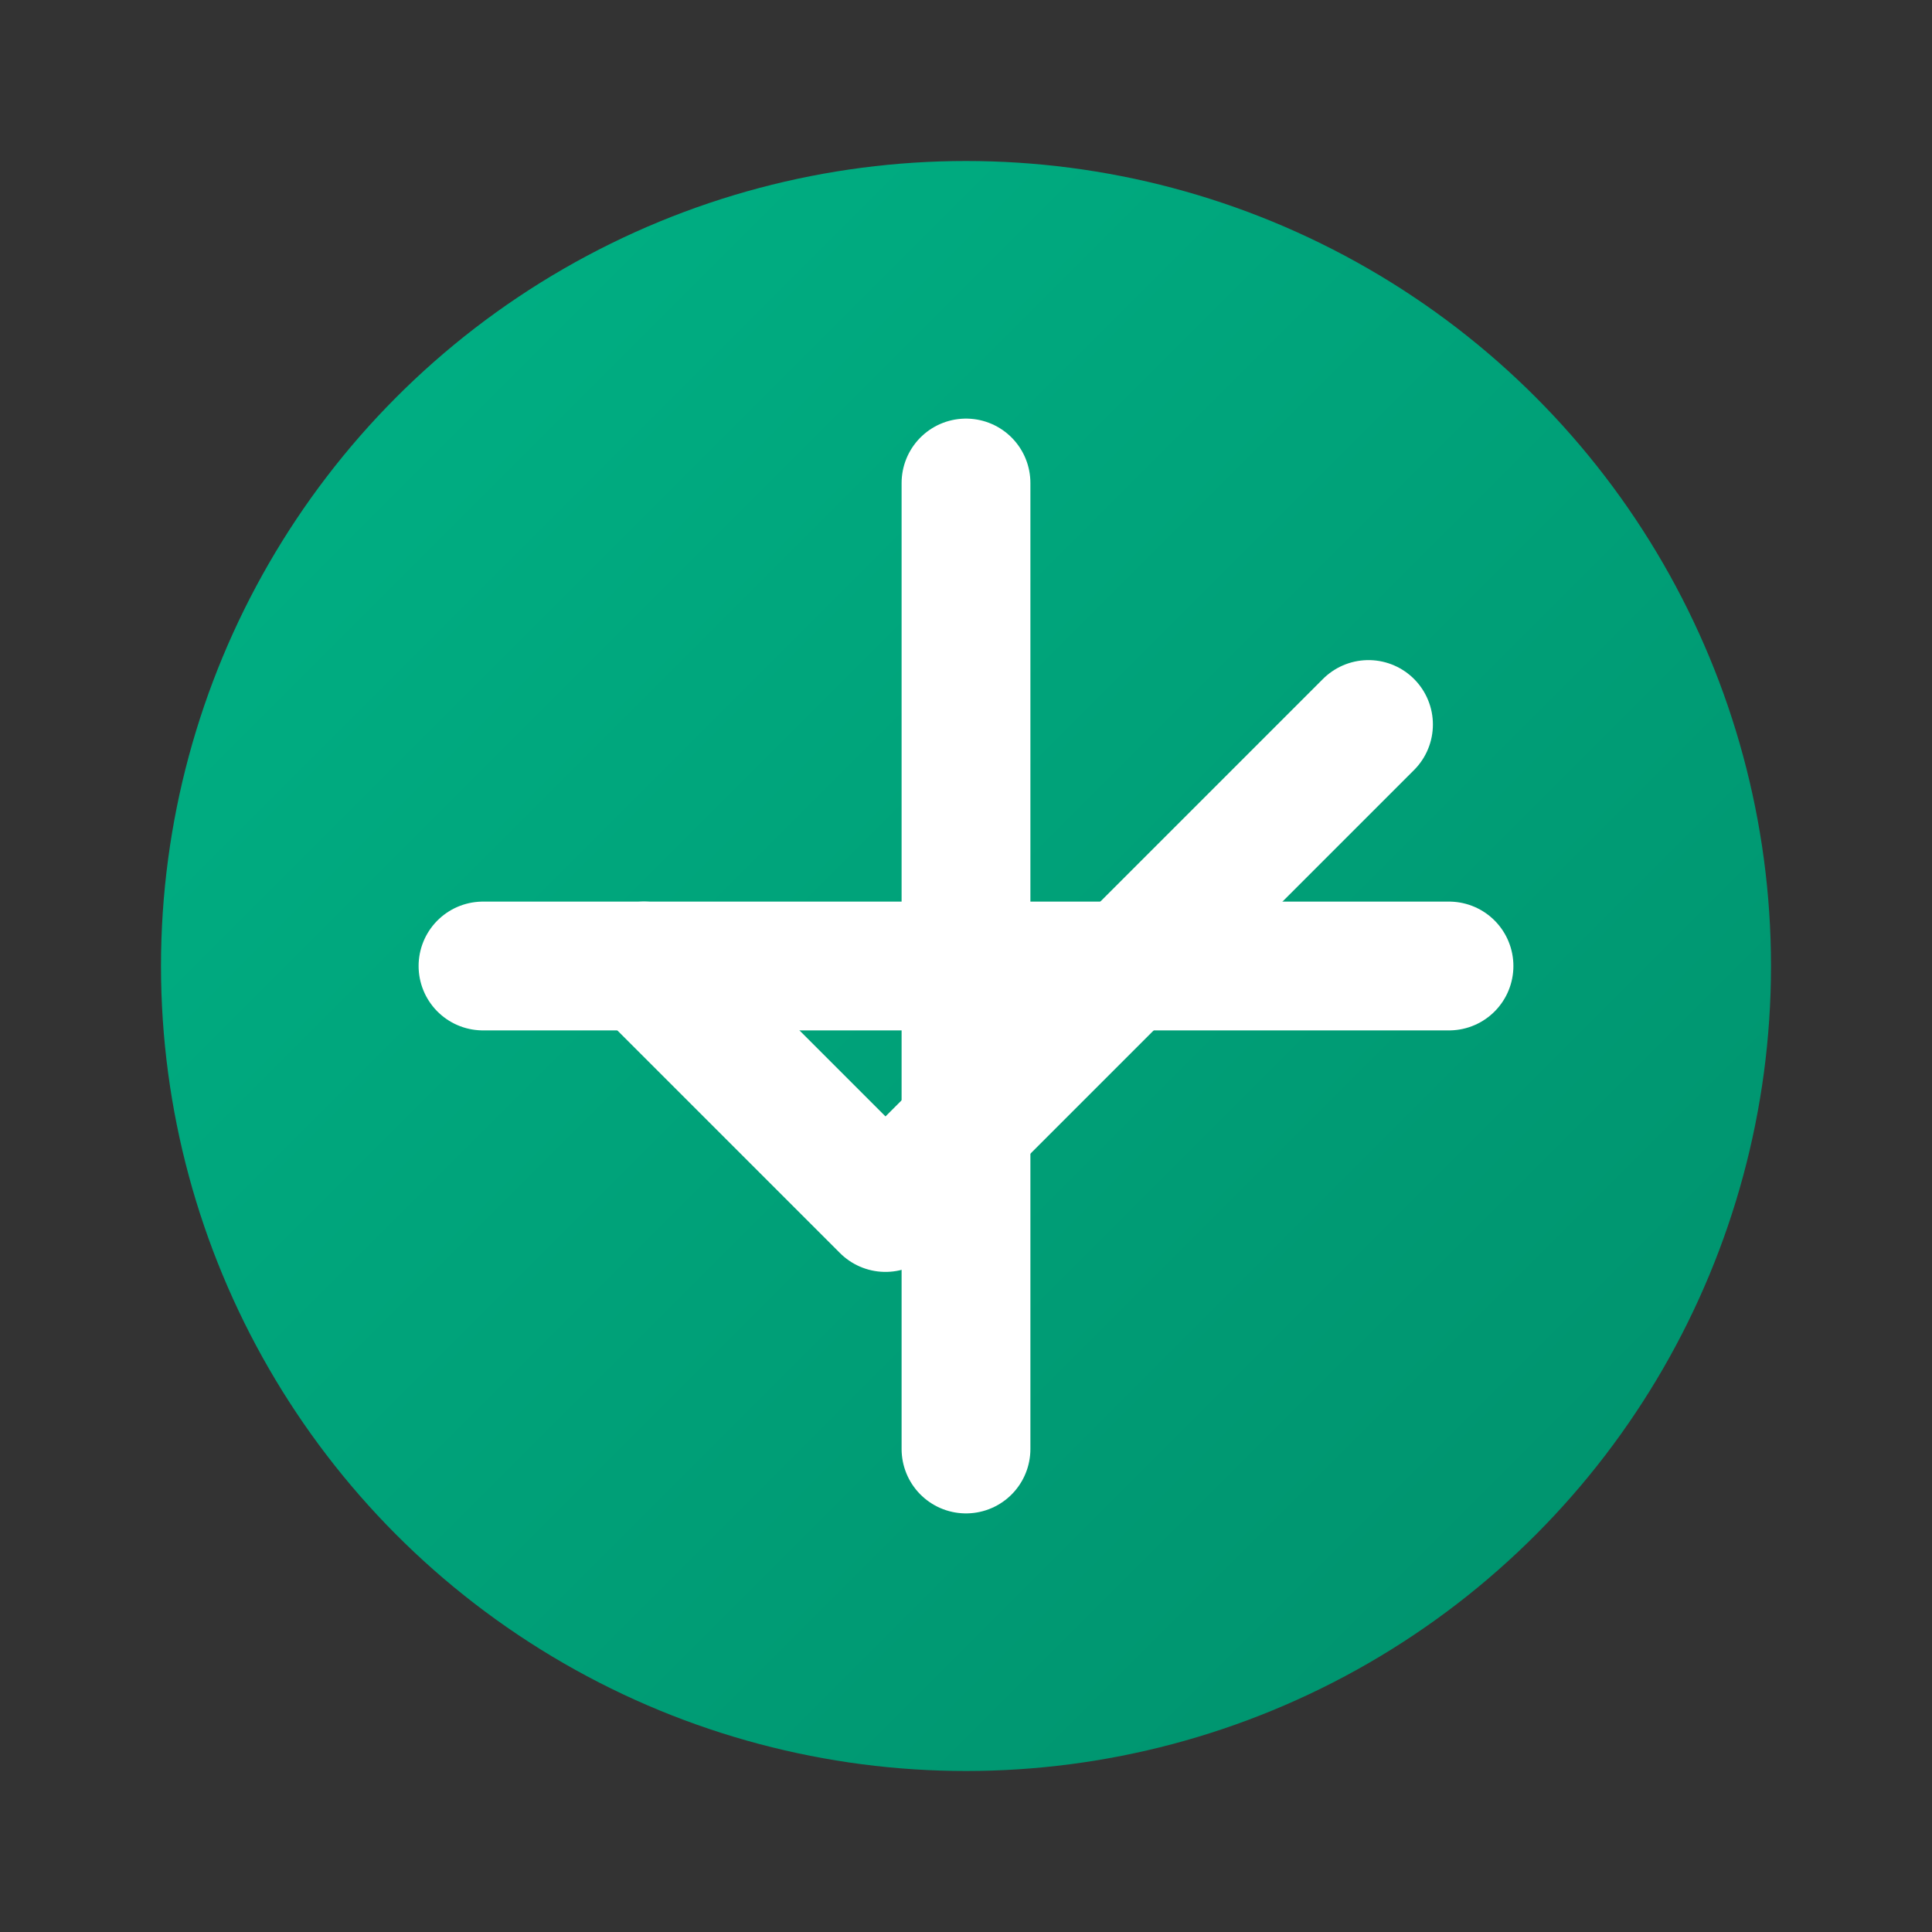 <?xml version="1.0" encoding="UTF-8"?>
<svg width="120" height="120" viewBox="0 0 120 120" xmlns="http://www.w3.org/2000/svg">
    <rect x="0" y="0" width="120" height="120" fill="#333333" stroke="none"/>
    <defs>
        <linearGradient id="logoGradient" x1="0%" y1="0%" x2="100%" y2="100%">
            <stop offset="0%" style="stop-color:#00b386;stop-opacity:1" />
            <stop offset="100%" style="stop-color:#008f6b;stop-opacity:1" />
        </linearGradient>
    </defs>
    <circle cx="60" cy="60" r="50" fill="url(#logoGradient)"/>
    <path d="M40 60 L55 75 L85 45" stroke="white" stroke-width="8" fill="none" stroke-linecap="round" stroke-linejoin="round"/>
    <path d="M60 30 L60 90" stroke="white" stroke-width="8" fill="none" stroke-linecap="round"/>
    <path d="M30 60 L90 60" stroke="white" stroke-width="8" fill="none" stroke-linecap="round"/>
</svg> 